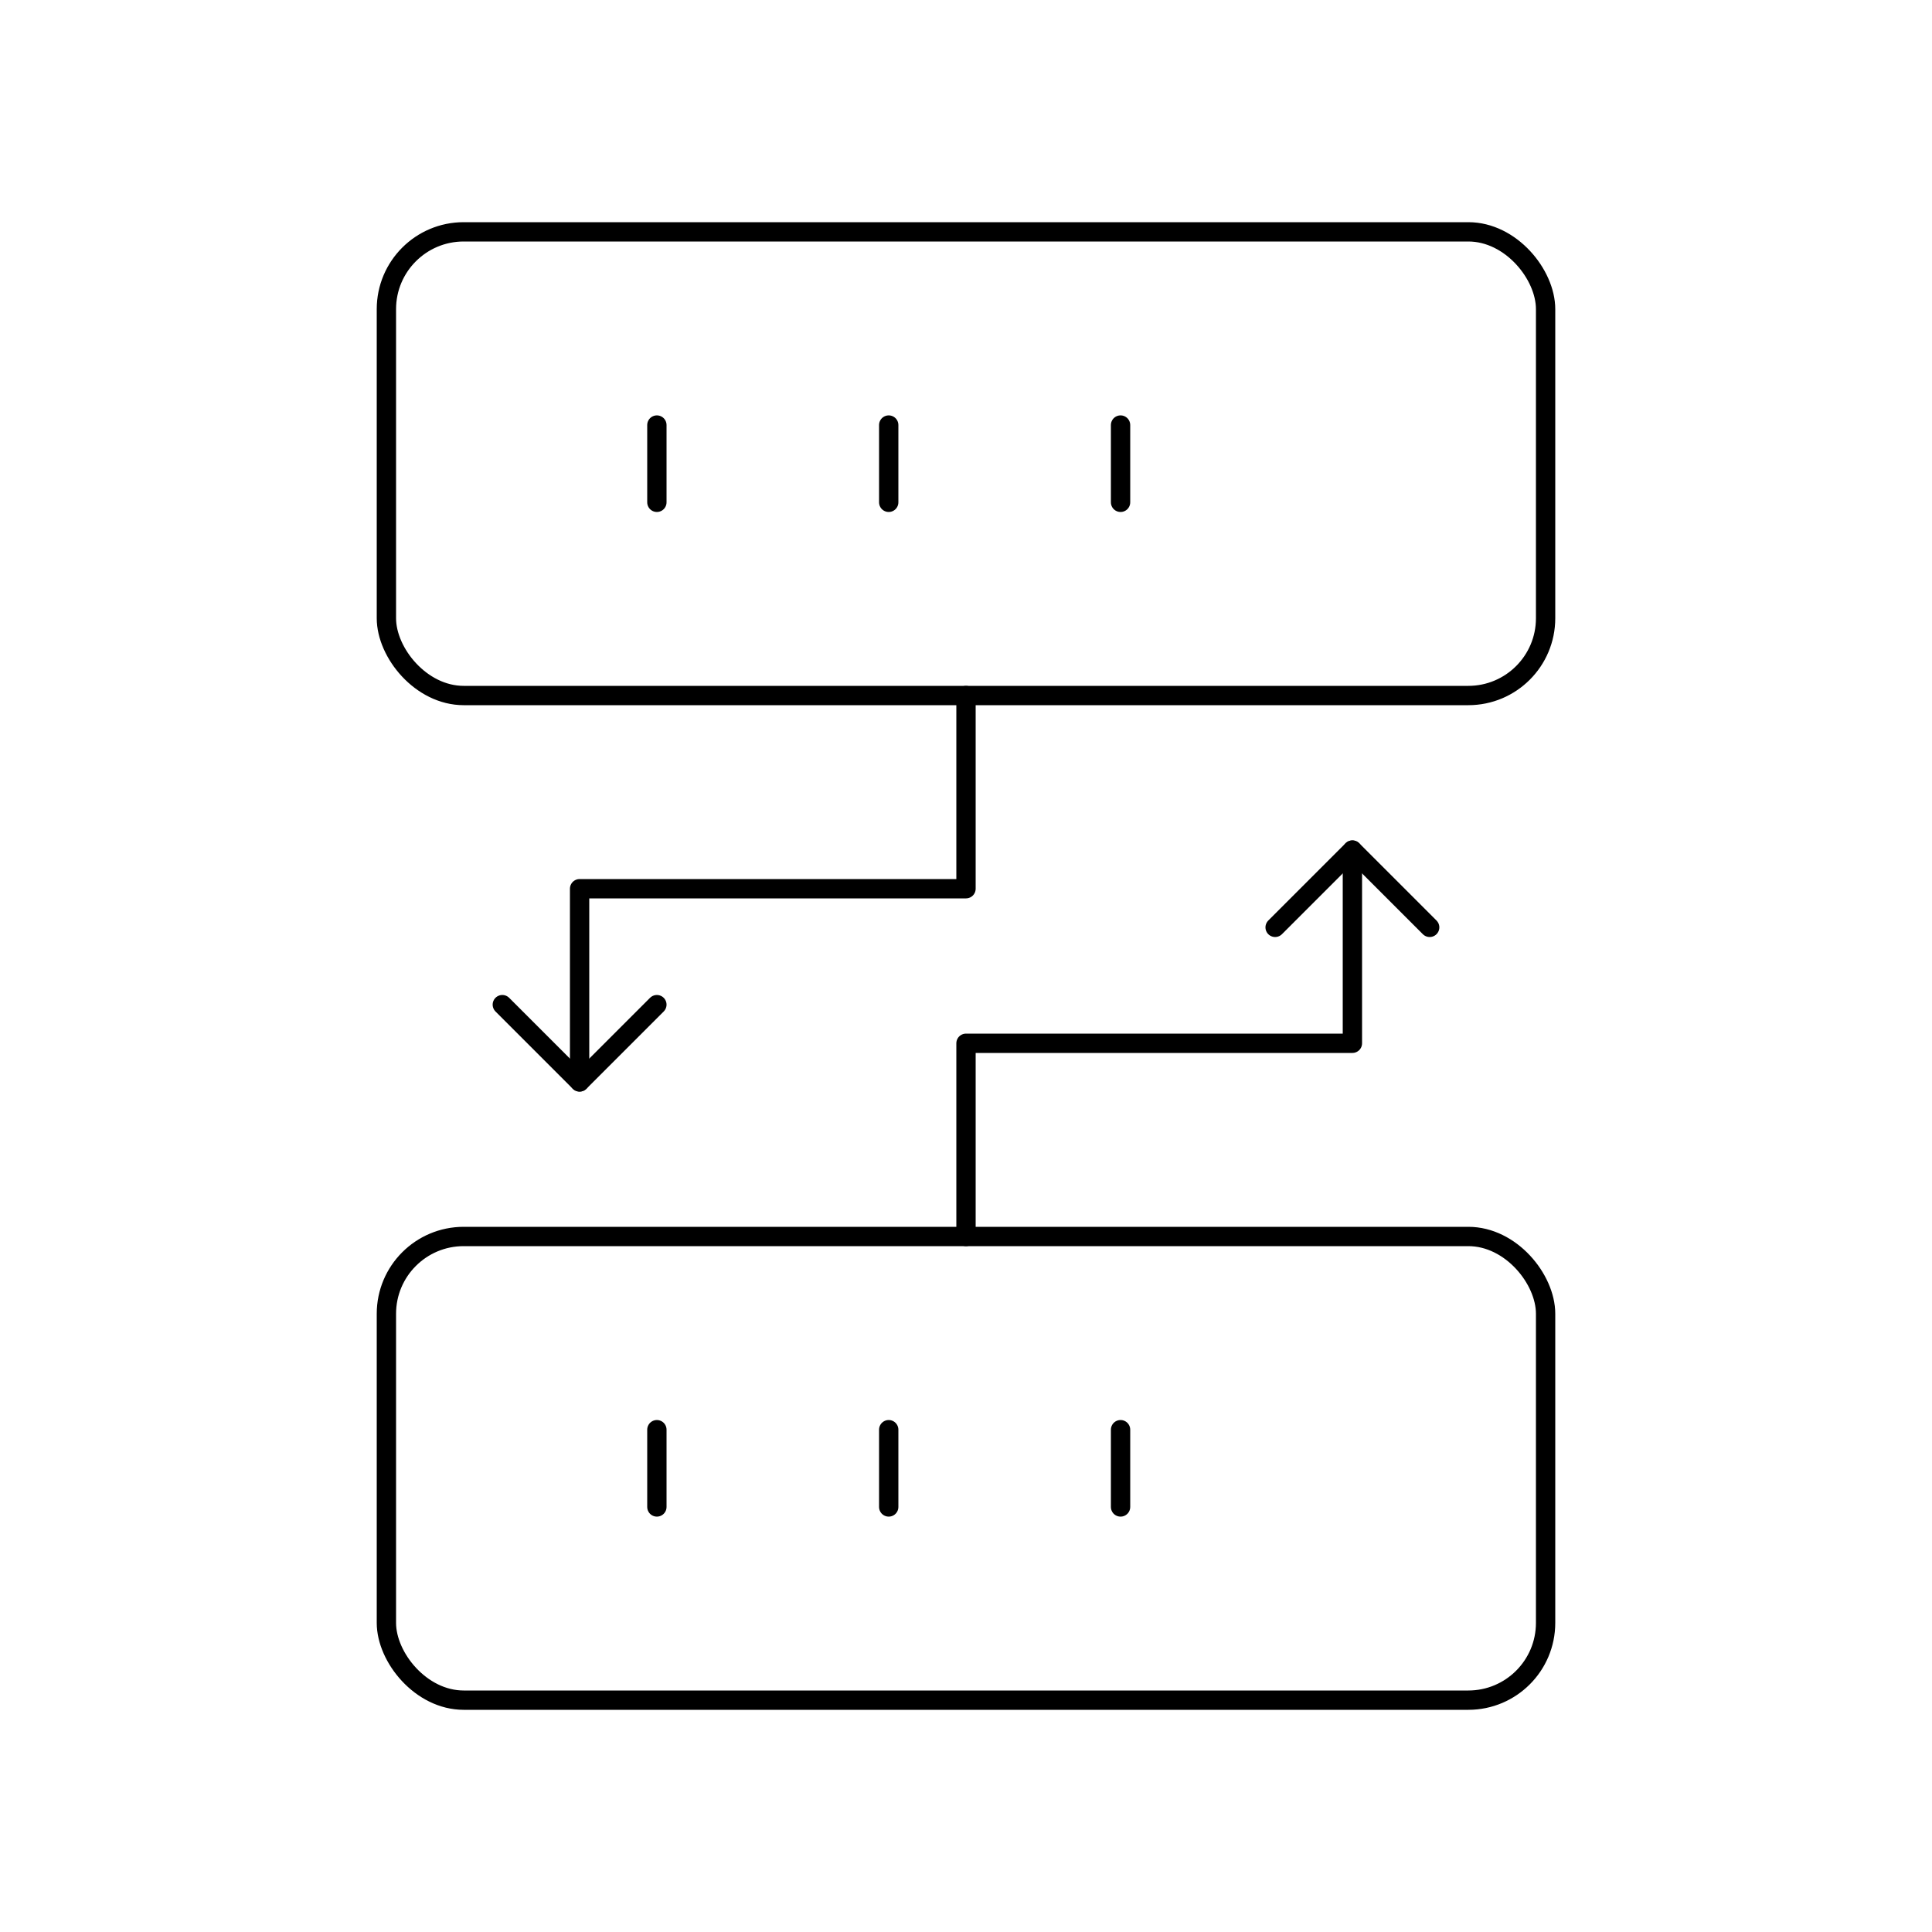<svg width="50" height="50" viewBox="0 0 50 50"
     fill="none" xmlns="http://www.w3.org/2000/svg"
     stroke="currentColor" stroke-width="0.5"
     stroke-linecap="round" stroke-linejoin="round">
  
  <!-- Top server rectangle -->
  <rect x="10" y="6" width="30" height="12" rx="2"/>

  <!-- Top server indicators -->
  <line x1="17" y1="11" x2="17" y2="13"/>
  <line x1="23" y1="11" x2="23" y2="13"/>
  <line x1="29" y1="11" x2="29" y2="13"/>

  <!-- Bottom server rectangle -->
  <rect x="10" y="32" width="30" height="12" rx="2"/>

  <!-- Bottom server indicators -->
  <line x1="17" y1="37" x2="17" y2="39"/>
  <line x1="23" y1="37" x2="23" y2="39"/>
  <line x1="29" y1="37" x2="29" y2="39"/>

  <!-- Downward arrow from top server -->
  <path d="M25 18 V23 H15 V28"/>
  <path d="M13 26 L15 28 L17 26"/>

  <!-- Upward arrow from bottom server -->
  <path d="M25 32 V27 H35 V22"/>
  <path d="M33 24 L35 22 L37 24"/>

</svg>